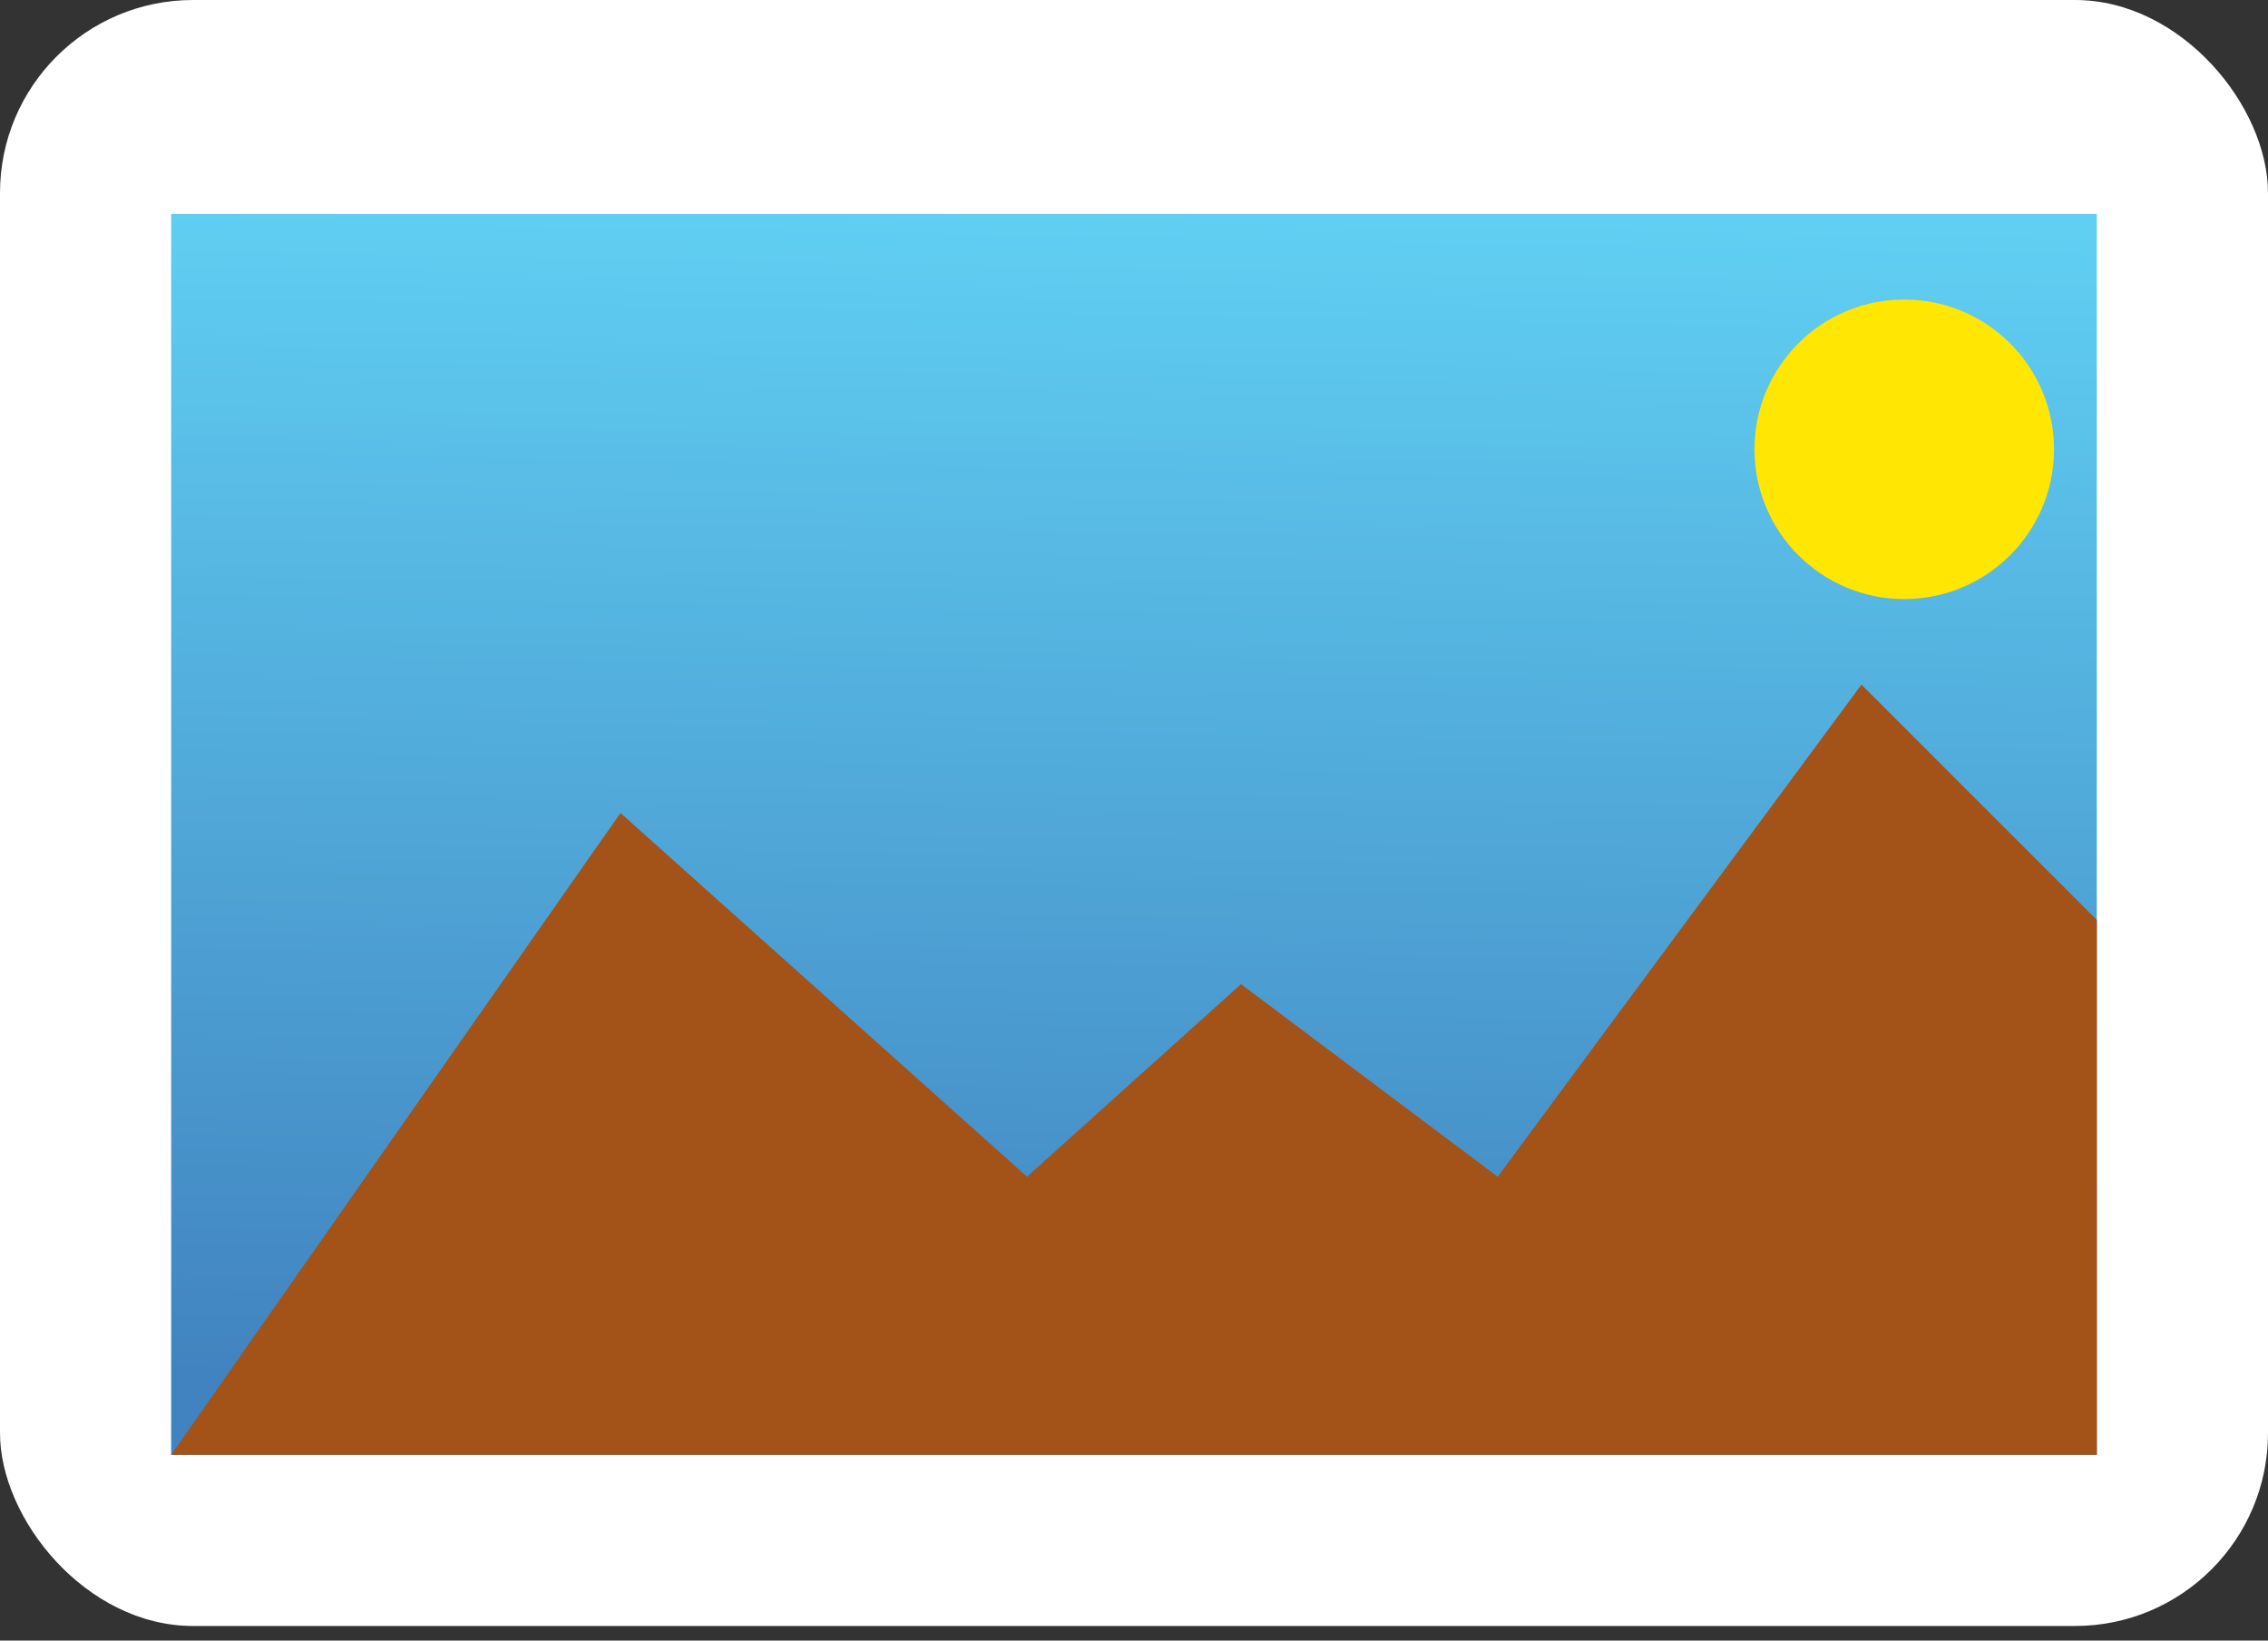 <svg width="94" height="68" viewBox="0 0 94 68" fill="none" xmlns="http://www.w3.org/2000/svg">
<rect x="0" y="0" width="94" height="68" fill="#333333" stroke="none"/>
<rect width="94" height="67.396" rx="8" fill="white"/>
<rect x="7.094" y="8.868" width="79.811" height="51.434" fill="url(#paint0_linear)"/>
<path d="M25.717 33.698L7.094 60.302H86.906V38.132L77.151 28.377L62.075 48.774L51.434 40.792L42.566 48.774L25.717 33.698Z" fill="#A35218"/>
<circle cx="78.924" cy="18.623" r="6.208" fill="#FFE603"/>
<defs>
<linearGradient id="paint0_linear" x1="47" y1="8.868" x2="46.113" y2="57.642" gradientUnits="userSpaceOnUse">
<stop stop-color="#60CFF2"/>
<stop offset="1" stop-color="#4183C0"/>
</linearGradient>
</defs>
</svg>
